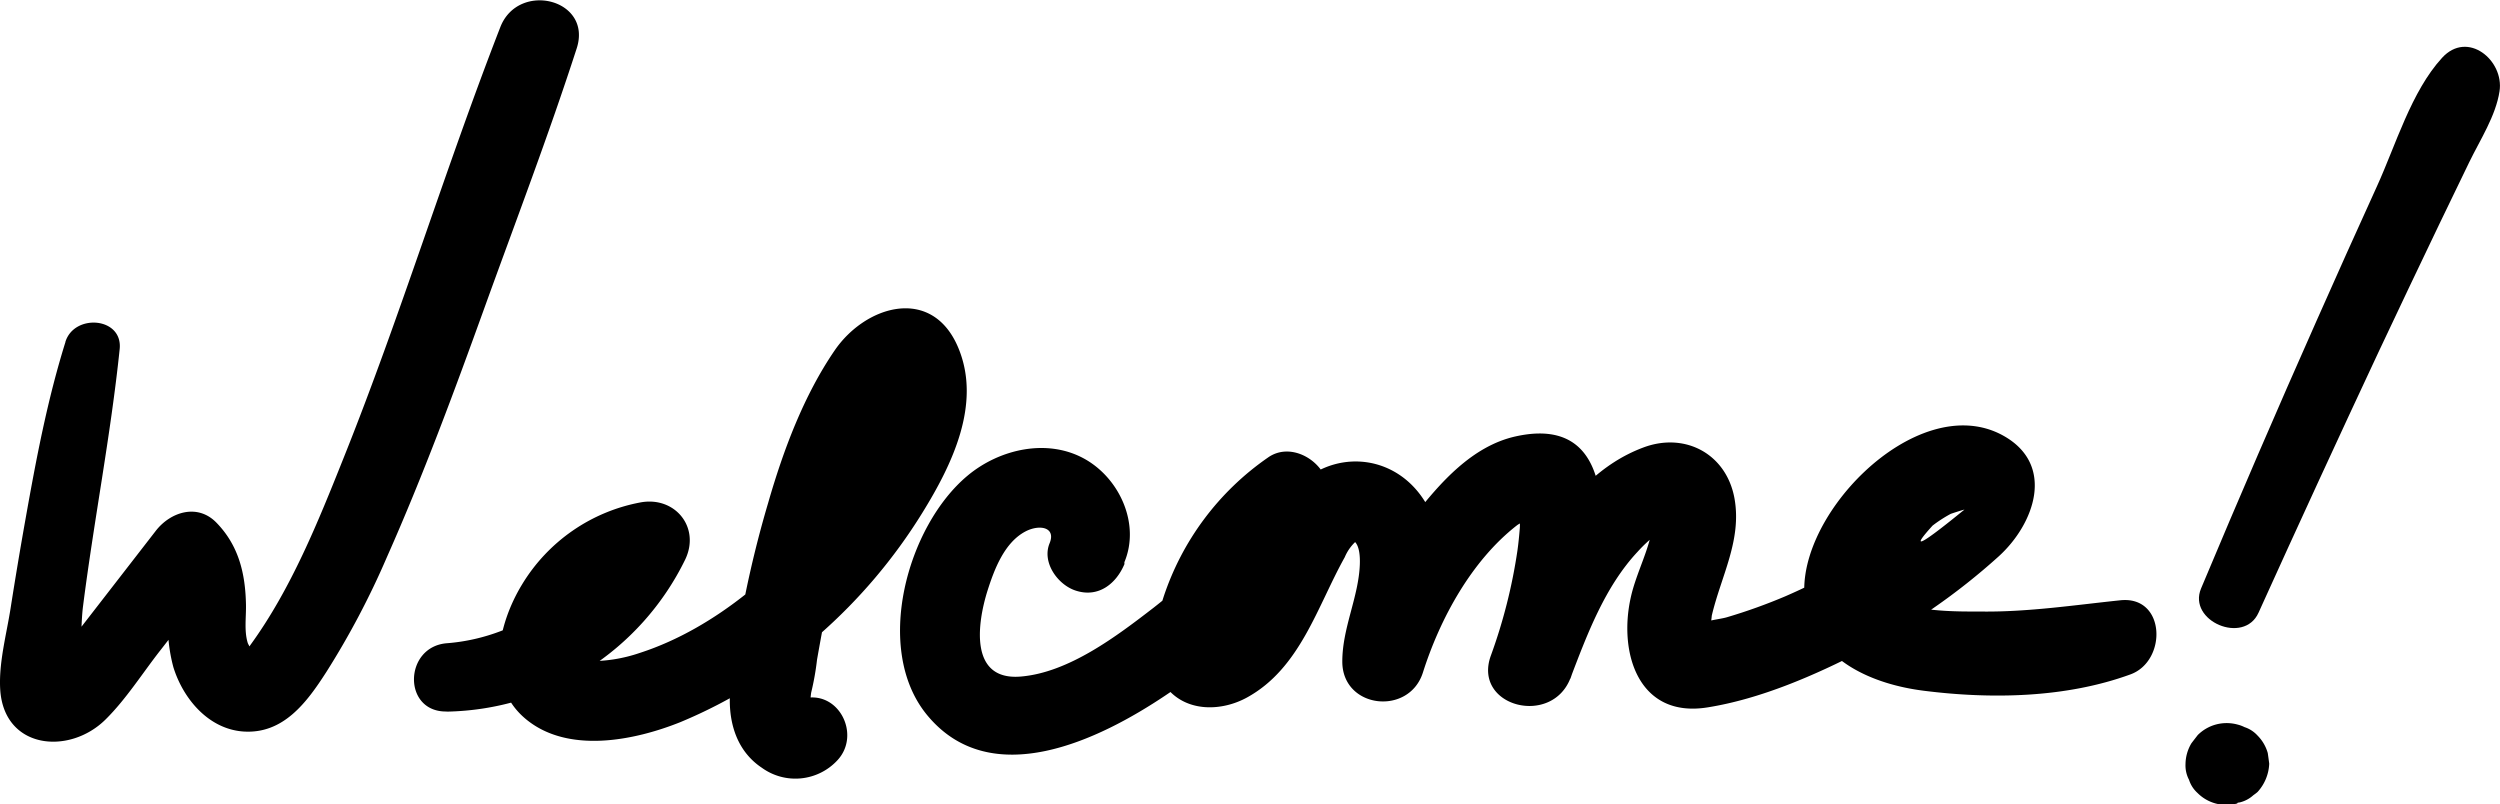 <svg id="Layer_1" data-name="Layer 1" xmlns="http://www.w3.org/2000/svg" viewBox="0 0 427.68 137.61"><path d="M57.65,73c-3.09,9.89-5,20-6.82,30.24q-1.36,7.64-2.56,15.3c-.7,4.46-2.06,9.4-1.77,13.93.66,10.17,11.79,11.23,18,5.1,3.53-3.48,6.37-8,9.41-11.87l9.6-12.36H74.14c1.59,1.68,1.07,4.69,1.06,6.8a27.79,27.79,0,0,0,.92,8.47c1.68,5.41,6,10.57,11.95,11,6.87.48,10.89-5,14.23-10.2a140.24,140.24,0,0,0,10.33-19.59c6.22-14,11.56-28.42,16.76-42.84,5.31-14.7,10.92-29.37,15.73-44.24,2.73-8.44-10-11.58-13.08-3.6C122.6,43.42,115,68.43,105.29,92.69c-4.39,11-9,22.5-16,32.13a6.41,6.41,0,0,1-.89,1.18c-.86.77-.37.94,1.49.51.06-.28-1-1.74-1.07-2.13-.6-2-.24-4.36-.28-6.44-.1-5.34-1.23-10.09-5-14-3.26-3.42-7.92-1.9-10.43,1.34L59.34,123.05c-1,1.28-3,3-3.52,4.56q-2.4,2.29,3.36,3.48c0-.44.07-.88.1-1.33,1.28-3.26.93-8,1.38-11.55,1.87-14.7,4.74-29.27,6.27-44,.59-5.49-7.76-6.14-9.28-1.26Z" transform="translate(-46.46 -14.47)"/><path d="M122.85,136.21a46.33,46.33,0,0,0,40.82-26c2.64-5.48-1.68-10.82-7.54-9.81a30.17,30.17,0,0,0-20.37,14.07c-4.21,6.93-6.4,17.15.64,23,7.2,6,18.54,3.7,26.42.55a83.84,83.84,0,0,0,23.75-14.94,92,92,0,0,0,17.65-20.84c5.07-8.19,10.21-18.65,6.17-28.29-4.46-10.64-15.83-7.28-21.13.45s-8.8,17.1-11.39,26.1a187,187,0,0,0-6.44,31.51c-.56,5.27.72,10.72,5.37,13.81a9.79,9.79,0,0,0,12.91-1.28c4.16-4.45.1-12.31-6.11-10.49a1.39,1.39,0,0,1,1.49.75,12.7,12.7,0,0,1,.14-1.85,45.78,45.78,0,0,0,1-5.62c.59-3.34,1.2-6.67,1.87-10a148.19,148.19,0,0,1,5.73-21.13,74.51,74.51,0,0,1,4.39-9.78c.69-1.28,2.86-3.68,3-5l.63-.7c-3.15-1.76-4.39-1.46-3.7.92-.65,1.33-.57,3.45-1.12,4.95a39.58,39.58,0,0,1-2.59,5.32,81,81,0,0,1-5.59,8.78c-8,10.87-19.88,21.24-32.89,25.46a26.09,26.09,0,0,1-9.14,1.42c-1.59-.06-1.77-1.16-1.42.17-.34-1.3.61-3.37,1.12-4.54,2.42-5.49,7.49-8.8,13.22-9.88l-7.54-9.81c-5.35,11.52-16.46,20-29.29,21-7.39.58-7.62,11.84,0,11.68Z" transform="translate(-46.46 -14.47)"/><path d="M238.81,110.65c2.72-6.48-.76-14.22-6.67-17.6-6.44-3.68-14.68-1.77-20.13,2.77-10.4,8.65-16.21,29.78-6.93,41,10.95,13.25,29.46,4.19,40.78-3.4a116.34,116.34,0,0,0,18.88-15.7c5.47-5.67,11.28-12.41,8.73-20.84-1.19-3.92-6.37-6.8-10.12-4.12a46.89,46.89,0,0,0-17.89,24c-1.58,5-3,11.24.75,15.57,3.42,4,9.29,3.82,13.58,1.46,9.1-5,12-15.55,16.72-24a7.71,7.71,0,0,1,1.77-2.58c.66-.49-.74-.54-.25-.22,1.05.69,1.1,2.88,1.06,4-.2,5.63-3,10.87-3,16.66,0,8.06,11.42,9.34,13.79,1.87,2.92-9.2,8.3-19.11,16.06-25.16,1.13-.88,3.84-1.29,1.77-2.18-1.83-.79-1.1.8-1.26,2.72-.1,1.23-.22,2.47-.39,3.69a91.15,91.15,0,0,1-4.58,18.1c-3.07,8.66,10.45,12.15,13.65,3.76,2.86-7.5,5.9-15.62,11.47-21.58a24.79,24.79,0,0,1,4.05-3.61,21.55,21.55,0,0,0,2-1.19l-3.34-2.27a7.82,7.82,0,0,1-.06,2.16c-.51,4.39-2.86,8.41-3.81,12.71-2.13,9.53,1.33,20.69,13.1,18.82,9.12-1.45,18.38-5.49,26.53-9.7a110.14,110.14,0,0,0,23.29-16.12c6.14-5.55,9.83-15.73.72-20.72-14.9-8.15-36.9,14.85-33.64,29.4,2.08,9.29,11.6,13.22,20.15,14.29,11.59,1.46,24.29,1.23,35.33-2.8,6.31-2.3,6.05-13.49-1.72-12.68s-15.64,2-23.55,1.93c-2.95-.05-15.05.42-16.29-3.7-.56-1.86,2.64-5.76,3.69-7a22.49,22.49,0,0,1,7.1-6c.18-.08,2.08-.69,2.33-.73l.05,0c.56-.56-16.48,13.78-.94-2-1.92-3.59-.43-1.85-2.06-1.1-1.29.59-2.63,2.36-3.74,3.29q-2.49,2.08-5.13,4a102.32,102.32,0,0,1-18.76,10.62,93.45,93.45,0,0,1-10,3.59c-1.22.37-3.84.55-4.8,1.33l-.81.2c1.89,2.24,2.75,2.54,2.57.87a18.51,18.51,0,0,0,.44-2.68c1.58-6.74,5.15-12.87,3.89-20-1.35-7.6-8.39-11.45-15.59-8.76-14.44,5.4-21.12,22.64-26.14,35.8l13.65,3.76c3.66-10.36,13.72-46.61-9.39-41.45-7.42,1.66-12.92,7.94-17.39,13.68a72.65,72.65,0,0,0-12,23.1l13.79,1.87c0-4.8,2-9.31,2.69-14a20.3,20.3,0,0,0-2.52-13.4c-5.2-8.54-16.25-9.32-22.78-1.82-3,3.46-4.6,7.77-6.54,11.85a62.1,62.1,0,0,1-3.23,6.09c-1.08,1.74-3.28,3.25-4.14,5q-2.4,1,1.68,2c1.66,2,2.54,2.29,2.62.74.48-.62.71-2.89.93-3.58a29.45,29.45,0,0,1,2.57-5.8,31.58,31.58,0,0,1,8.92-10l-10.12-4.12c.79,2.59-4.64,7-6.33,8.69a100.69,100.69,0,0,1-10.06,9c-6.3,4.86-14.53,11.11-22.75,11.78-8.76.72-7.46-9-5.65-14.74,1.16-3.64,2.88-8.17,6.45-10.07,2.4-1.27,5.29-.77,4.16,2-1.39,3.34,1.5,7.26,4.64,8.16,3.81,1.15,6.78-1.3,8.16-4.59Z" transform="translate(-46.46 -14.47)"/><path d="M432.83,119.29Q443,96.82,453.45,74.5q5.15-10.94,10.38-21.84,2.52-5.23,5.05-10.45c1.87-3.85,4.53-7.89,5.18-12.13.81-5.27-5.45-10.51-9.83-5.72-5.28,5.77-7.92,14.93-11.15,22q-5.22,11.46-10.33,23Q432.63,92.15,423,115.14c-2.34,5.57,7.33,9.7,9.83,4.15Z" transform="translate(-46.46 -14.47)"/><path d="M429.22,151.82l.26-.07.1,0a5.27,5.27,0,0,0,2.35-1.23c.25-.18.5-.36.73-.56a7.63,7.63,0,0,0,2-4.85c-.08-.61-.16-1.22-.25-1.82a6.93,6.93,0,0,0-1.76-3l0,0a5.16,5.16,0,0,0-2.22-1.43,5.71,5.71,0,0,0-.93-.37l-.26-.07a7.11,7.11,0,0,0-3.72,0,7,7,0,0,0-3.09,1.8c-.36.47-.73.94-1.09,1.42a7.06,7.06,0,0,0-1,3.53,5.25,5.25,0,0,0,.6,2.7,5.12,5.12,0,0,0,1.45,2.25,6.91,6.91,0,0,0,3.09,1.8,7,7,0,0,0,3.72,0Z" transform="translate(-46.46 -14.47)"/></svg>